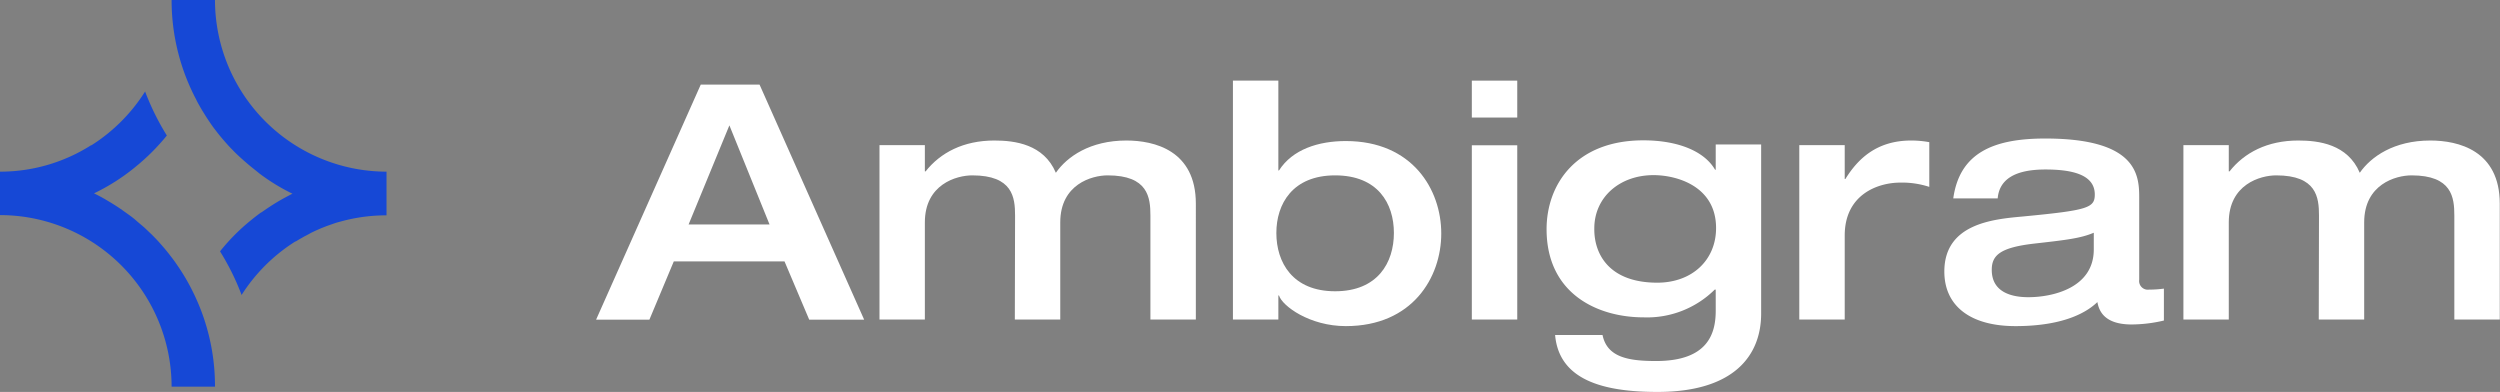 <svg xmlns="http://www.w3.org/2000/svg" viewBox="0 0 425.39 66.69"><rect x="0" y="0" width="425.39" height="66.69" fill="#808080" stroke="none"/><defs><style>.cls-1{fill:#fff;}.cls-2{fill:#1648d6;}</style></defs><g id="Layer_2" data-name="Layer 2"><g id="_1_-_Moodboard" data-name="1 - Moodboard"><path class="cls-1" d="M119.24,14.39h10l17.8,40h-9.35l-4.2-9.91H114.65l-4.15,9.91h-9.07Zm11.7,23.8-6.83-16.86-6.94,16.86Z"/><path class="cls-1" d="M172.72,36.68c0-3.08-.39-6.84-7.28-6.84-2.69,0-8.07,1.52-8.07,8V54.37h-7.72V24.69h7.72v4.48h.12c2.52-3.19,6.44-5.26,11.7-5.26,3.47,0,8.4.61,10.47,5.49,1.91-2.75,5.83-5.49,12-5.49,4.76,0,11.82,1.68,11.82,10.75V54.37h-7.73V36.68c0-3.08-.39-6.84-7.28-6.84-2.69,0-8.06,1.52-8.06,8V54.37h-7.73Z"/><path class="cls-1" d="M209.79,13.72h7.73V29h.11c2.3-3.59,6.72-5,11.37-5,11.31,0,16.24,8.23,16.24,15.73S240.31,55.49,229,55.49c-6.16,0-10.81-3.42-11.37-5.21h-.11v4.09h-7.73Zm7.39,25.92c0,5,2.75,9.92,10,9.92s10-4.88,10-9.92-2.74-9.8-10-9.8S217.18,34.72,217.18,39.64Z"/><path class="cls-1" d="M250.44,13.72h7.73V20h-7.73Zm0,11h7.73V54.37h-7.73Z"/><path class="cls-1" d="M299.67,24.58V53.36c0,7.06-4.54,13.33-17.64,13.33-9.19,0-16.75-2-17.42-9.69h8.07c.78,3.81,4.42,4.43,9.12,4.43,8.85,0,10.14-4.71,10.14-8.57V49.28h-.17A16.36,16.36,0,0,1,279.68,54c-7.84,0-16.52-4-16.52-15,0-7.62,5-15.12,16.46-15.12,6,0,10.42,1.9,12.21,5h.11V24.58ZM282,48.1c5.88,0,10-3.81,10-9.3,0-7.11-6.66-9-10.64-9-5.77,0-10.08,3.76-10.08,9.07C271.22,43.28,273.85,48.1,282,48.1Z"/><path class="cls-1" d="M306.16,24.69h7.73v5.77H314c2.08-3.36,5.27-6.55,11.2-6.55a17.19,17.19,0,0,1,3.08.28V31.8a14.89,14.89,0,0,0-4.92-.73c-3.92,0-9.47,2.08-9.47,9V54.37h-7.73Z"/><path class="cls-1" d="M364,47.6a1.48,1.48,0,0,0,1.68,1.68,18.26,18.26,0,0,0,2.52-.17v5.43a24.29,24.29,0,0,1-5.49.67c-5,0-5.6-2.69-5.83-3.81-1.51,1.46-5.26,4.09-13.94,4.09-7.73,0-12.1-3.47-12.1-9.29,0-8.18,8.4-8.91,13.33-9.36,11.09-1.06,12.27-1.45,12.27-3.75,0-3.41-3.92-4.25-8.4-4.25-5.1,0-7.84,1.62-8.12,4.92h-7.56C333.44,26,339.2,23.57,348,23.57c15.51,0,16,6.11,16,10Zm-7.73-8c-2.24.95-4.65,1.23-10.14,1.85-5.82.67-7.22,2-7.22,4.47,0,3.92,3.58,4.65,6.21,4.65,4.15,0,11.15-1.57,11.15-8.12Z"/><path class="cls-1" d="M394.59,36.68c0-3.08-.39-6.84-7.28-6.84-2.69,0-8.07,1.52-8.07,8V54.37h-7.72V24.69h7.72v4.48h.12c2.52-3.19,6.44-5.26,11.7-5.26,3.47,0,8.4.61,10.47,5.49,1.91-2.75,5.83-5.49,12-5.49,4.76,0,11.82,1.68,11.82,10.75V54.37h-7.73V36.68c0-3.08-.39-6.84-7.28-6.84-2.69,0-8.06,1.52-8.06,8V54.37h-7.73Z"/><path class="cls-2" d="M33.38,16.93a9.41,9.41,0,0,0,.53,1c.18.34.38.67.58,1,.31.5.62,1,.94,1.48s.67,1,1,1.43.71.93,1.09,1.39.76.89,1.14,1.32.8.85,1.21,1.27,1.1,1.05,1.67,1.55.9.78,1.36,1.15.82.65,1.24,1a34,34,0,0,0,5.62,3.44c-.59.3-1.18.61-1.77.94h0c-.6.34-1.19.69-1.76,1.06s-1.16.77-1.73,1.17c0,0,0,0-.05,0q-.86.62-1.68,1.29a34.13,34.13,0,0,0-5.33,5.35s0,0,0,0a42,42,0,0,1,3.67,7.42,29.3,29.3,0,0,1,9.14-9.1l.07,0c.33-.21.66-.4,1-.59s.4-.24.61-.34.68-.36,1-.54c.56-.28,1.15-.54,1.73-.79l.94-.37,1.2-.42c.36-.12.7-.23,1.07-.32a29.22,29.22,0,0,1,7.81-1.08h.09V29.21A29.24,29.24,0,0,1,36.58,0H29.2A36.11,36.11,0,0,0,33.38,16.93ZM15.56,24.72h0l-.07,0A28.85,28.85,0,0,1,.09,29.21H0V36.6A29.22,29.22,0,0,1,29.2,65.79h7.38v-.42a36.05,36.05,0,0,0-3.69-15.58,35.19,35.19,0,0,0-2.78-4.74c-.25-.37-.51-.74-.78-1.09s-.71-.93-1.09-1.39-.76-.89-1.14-1.32-.8-.85-1.21-1.27l-1.27-1.21c-.48-.43-1-.84-1.47-1.26s-.93-.75-1.4-1.09l-.93-.66a.62.62,0,0,0-.19-.14c-.39-.26-.79-.53-1.19-.78s-.7-.44-1.06-.64c-.77-.48-1.57-.9-2.38-1.3a35.08,35.08,0,0,0,7-4.46s0,0,.07-.06a36.16,36.16,0,0,0,5.32-5.32,43.1,43.1,0,0,1-3.7-7.49A29.36,29.36,0,0,1,15.56,24.72Z"/></g></g></svg>